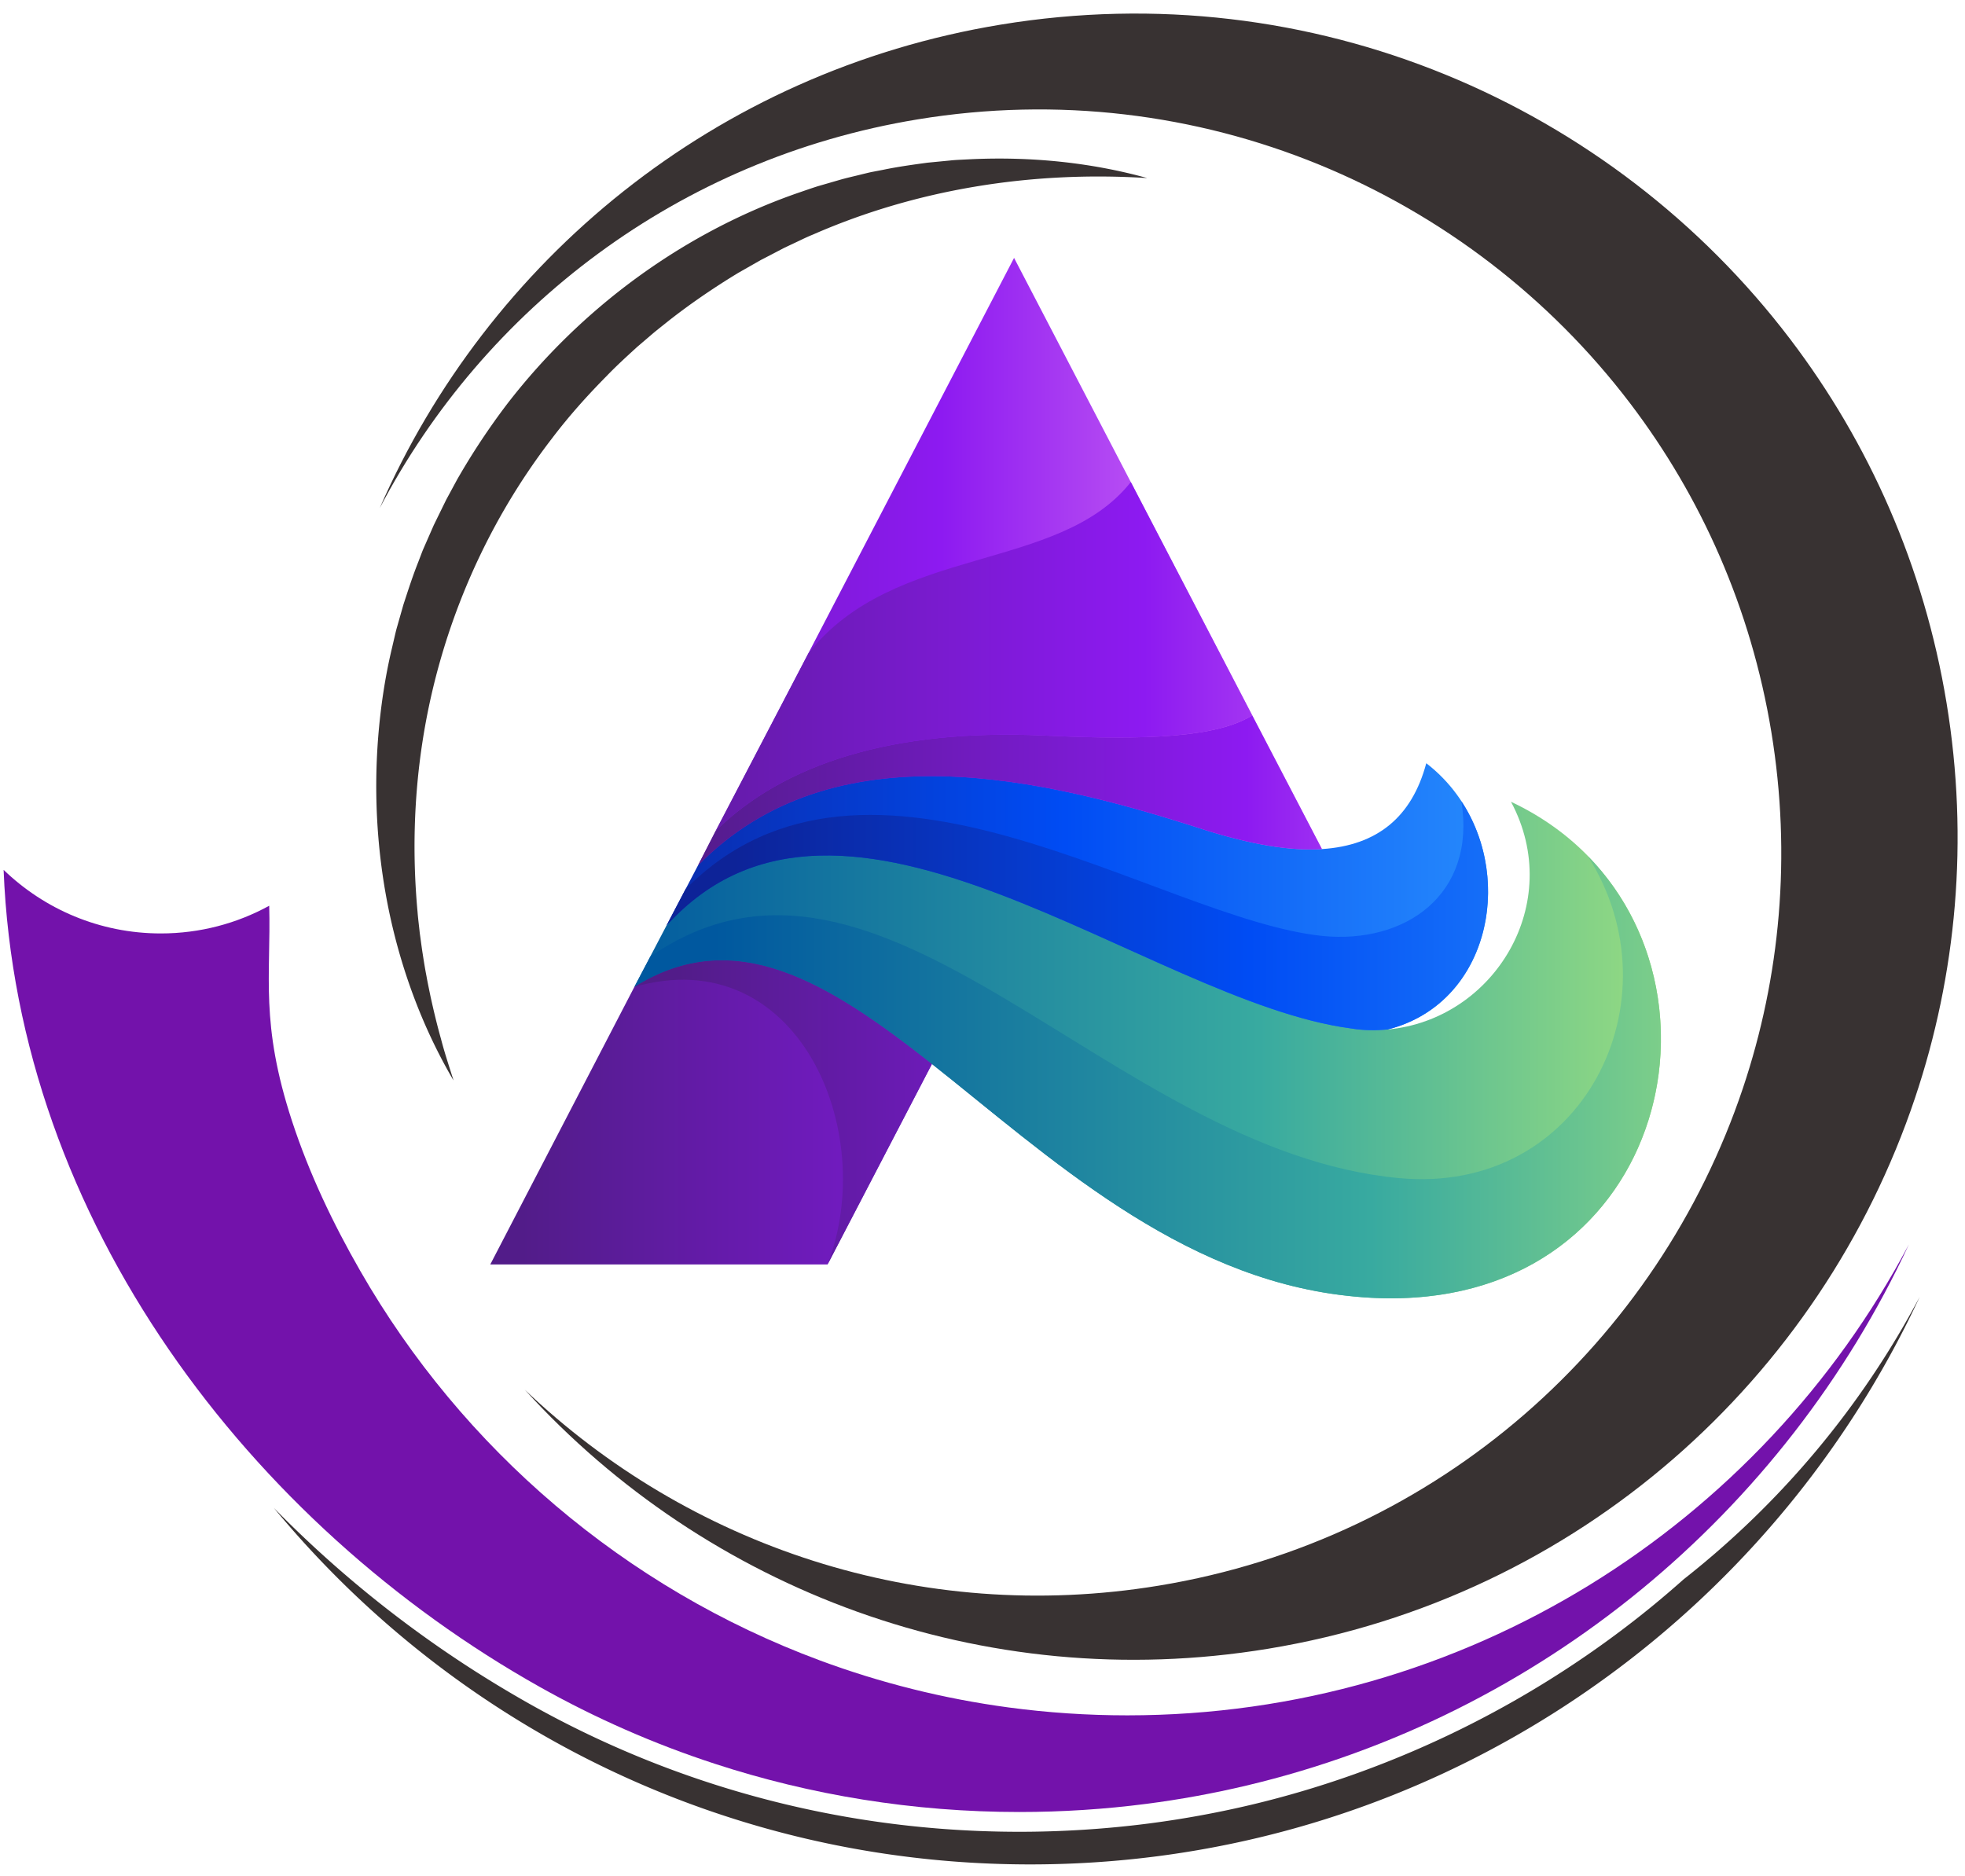 <svg viewBox="0 0 7000 6684" xmlns="http://www.w3.org/2000/svg" xml:space="preserve" fill-rule="evenodd" clip-rule="evenodd" stroke-linejoin="round" stroke-miterlimit="2"><path d="M6377.49 1208.55C5741.319 371.437 4674.93-94.9 3565.23 87.67 2546.4 255.286 1737.33 929.349 1352.81 1810.04c372.633-710.826 1062.73-1244.33 1915.67-1384.65C4270.29 260.578 5233 681.569 5807.32 1437.29c252.646 332.455 430.254 729.584 502.758 1170.29 72.504 440.704 31.484 873.8-101.346 1269.67-301.941 899.887-1079.05 1607.11-2080.85 1771.92-852.937 140.321-1677.58-143.984-2258.3-697.963 646.4 711.088 1628.78 1090.43 2647.6 922.813 1109.69-182.563 1970.48-965.95 2304.94-1962.75 147.138-438.504 192.575-918.242 112.263-1406.41-80.309-488.162-277.046-928.062-556.9-1296.32Z" fill="#383232" fill-rule="nonzero"/><path d="M4086.75 634.358c-414.825-26.171-824.704 40.809-1191.26 201.571-23.209 9.238-45.475 20.721-68.129 31.175l-33.838 15.975-33.175 17.333-33.158 17.267-16.609 8.538-16.245 9.237-64.875 36.971c-85.092 51.679-167.346 107.629-245.471 168.812-19.288 15.613-38.954 30.713-57.942 46.65l-56.525 48.305c-36.537 33.5-73.233 66.8-107.579 102.52-69.612 70.38-135.837 144.263-195.575 223.225-241.808 313.684-401.538 688.996-461.887 1084.38-30.184 197.733-35.63 400.408-17.03 602.371 1.909 25.325 5.342 50.458 7.942 75.783 3.592 25.137 6.646 50.438 10.696 75.596 3.891 25.183 7.879 50.421 12.8 75.479 4.458 25.183 9.816 50.183 14.962 75.321 11.03 50.037 22.921 100.121 36.934 149.762 12.875 50.084 29.37 99.079 44.954 148.809-105.463-179.513-181.029-378.596-226.121-585.5-44.921-207.063-59.133-421.963-42.546-635.534 8.496-106.754 24.046-213.358 48.896-317.996l9.167-39.283c3.037-13.112 6.016-26.25 9.833-39.146l22.1-77.683c16.762-51.146 33.188-102.533 53.175-152.625l14.404-37.808c5.184-12.434 10.738-24.721 16.096-37.1l16.238-37.059 8.133-18.533 8.862-18.179 35.609-72.704 38.525-71.23c53.562-93.745 113.291-183.97 178.646-269.975 263.716-342.016 625.983-608.275 1030.89-750.07 25.35-8.659 50.567-17.63 76.079-25.688l77.063-22.304c25.629-7.508 51.833-13.025 77.671-19.596 12.979-3.087 25.862-6.492 38.958-9.079l39.292-7.546c52.171-10.821 104.983-18.083 157.575-25.217l79.275-7.675c13.162-1.475 26.4-2.241 39.646-2.862l39.687-1.988c211.408-9.325 423.129 11.692 623.854 67.296ZM5998.08 5626.28c-15.9 14.154-31.945 28.142-48.091 42.005-3 2.579-6.004 5.162-9.017 7.733-16.483 14.054-33.046 28.016-49.779 41.762-416.784 342.313-913.125 588.659-1435.38 712.404-119.108 28.23-241.213 50.534-362.921 66.288l-4.646.583c-150.487 19.255-304.204 29.013-456.946 29.013-378.058 0-750.158-58.892-1105.96-175.042-219.713-71.612-433.612-165.429-635.712-278.85a3503 3503 0 0 1-44.109-25.183c-320.129-185.046-613.696-413.2-869.933-674.738 274.354 332.209 608.871 612.896 987.004 825.184 196.75 110.412 405.183 202.287 623.088 273.312 341.316 111.421 705.591 171.563 1084.08 171.563 153.329 0 304.341-9.871 452.429-29.013h.104c120.583-15.617 239.262-37.375 355.717-64.979 1049.32-248.629 1915.49-970.746 2360.57-1928.09-207.262 391.633-494.733 734.25-840.496 1006.05Z" fill="#383232" fill-rule="nonzero"/><path d="M6800.1 4433.5c-445.075 957.342-1311.25 1679.46-2360.57 1928.09-116.455 27.605-235.13 49.363-355.717 64.98h-.1c-148.092 19.141-299.1 29.012-452.429 29.012-378.484 0-742.767-60.142-1084.08-171.562-217.904-71.021-426.338-162.9-623.084-273.313C895.75 5433.361 62.02 4350.597 12.86 3099.087c145.271 140.134 342.721 226.467 560.021 226.467 139.829 0 271.396-35.763 386.141-98.625 6.65 250.542-33.245 417.471 81.3 767.246 61.45 187.479 146.175 364.983 243.088 533.725 364.079 634.466 942.937 1130.01 1637.25 1387.61 214.175 79.483 439.333 136.304 672.65 167.633h.1c138.216 18.538 279.154 28.109 422.408 28.109 1207.58 0 2256.19-679.9 2784.28-1677.74Z" fill="#7312ab" fill-rule="nonzero"/><path d="M2486.3 3083.6c732.345-600.712 1694.74 100.749 2222.87-58.604L3612.46 918.816 2486.3 3083.596Z" fill="url(#a)"/><path d="M3319.89 3790.51c-209.771-390.094-726.873-580.589-1059.95-274.684l-513.377 988.937h1201.56l371.769-714.253Z" fill="url(#b)"/><path d="M4293.31 2957.23c-576.008-186.797-1324.9-366.307-1807.02 126.369l-112.245 214.283c721.306-626.331 1952.35 628.163 2568.81 369.936 417.709-104.38 478.43-686.801 138.012-948.693-51.481 192.294-174.791 293.043-371.7 305.87-114.121 7.33-252.125-16.492-415.86-67.765Z" fill="url(#c)"/><path d="M4814.02 3664.15c-728.637-95.217-1810.66-1062.23-2439.97-366.271l-114.122 217.948c356.972-223.48 688.193-18.325 1059.95 274.684 412.186 325.958 875.845 760.03 1479.44 825.963 1218.18 137.39 1483.16-1336.92 583.364-1760 193.219 360.809-58.906 776.513-439.837 811.338-42.276 3.656-84.621 3.656-128.832-3.665Z" fill="url(#d)"/><path d="M2259.93 3515.83c579.673-164.877 872.241 510.965 688.193 988.937l371.769-714.253c-371.769-293.009-702.982-498.164-1059.96-274.684Z" fill="url(#e)"/><path d="M2259.93 3515.83c356.972-223.48 688.193-18.325 1059.95 274.684 412.186 325.958 875.845 760.03 1479.44 825.963 1070.98 120.898 1405.9-1005.43 857.547-1565.83 325.656 512.789-18.462 1208.75-673.499 1146.49-1036-97.119-1842-1358.98-2666.41-789.383l-57.039 108.071Z" fill="url(#f)"/><path d="M2374.05 3297.88c629.313-695.955 1711.33 271.054 2439.97 366.271 44.211 7.33 86.565 7.33 128.841 3.665 355.138-89.72 452.699-525.624 263.145-813.17 53.383 333.322-200.574 509.158-494.975 479.839-587.046-60.436-1619.38-822.289-2268.91-166.639l-68.068 130.034Z" fill="url(#g)"/><path d="M2486.3 3083.6c482.113-492.676 1231.01-313.166 1807.02-126.369 163.727 51.273 301.73 75.095 415.851 67.765l-248.425-476.218c-123.309 76.963-369.867 89.79-745.267 71.465-535.461-23.821-923.747 100.741-1166.67 340.618l-62.502 122.739Z" fill="url(#h)"/><path d="M2548.8 2960.86c242.928-239.868 631.214-364.439 1166.67-340.618 375.4 18.325 621.958 5.498 745.267-71.465l-432.438-831.417c-255.79 324.16-842.749 221.587-1148.25 609.848l-331.256 633.652Z" fill="url(#i)"/><defs><linearGradient id="a" x1="0" y1="0" x2="1" y2="0" gradientUnits="userSpaceOnUse" gradientTransform="translate(1340.01 2001.2)scale(3876.8)"><stop offset="0" stop-color="#521c89"/><stop offset=".52" stop-color="#8d1af1"/><stop offset="1" stop-color="#ffa5f6"/></linearGradient><linearGradient id="b" x1="0" y1="0" x2="1" y2="0" gradientUnits="userSpaceOnUse" gradientTransform="translate(1861.22 3934.52)scale(4256.53)"><stop offset="0" stop-color="#521c89"/><stop offset=".52" stop-color="#8d1af1"/><stop offset="1" stop-color="#ffa5f6"/></linearGradient><linearGradient id="c" x1="0" y1="0" x2="1" y2="0" gradientUnits="userSpaceOnUse" gradientTransform="translate(1948.09 3211.24)scale(3926.43)"><stop offset="0" stop-color="#0d2398"/><stop offset=".47" stop-color="#004cf4"/><stop offset="1" stop-color="#34a0ff"/></linearGradient><linearGradient id="d" x1="0" y1="0" x2="1" y2="0" gradientUnits="userSpaceOnUse" gradientTransform="translate(2139.2 3740.98)scale(4604.3)"><stop offset="0" stop-color="#00589f"/><stop offset=".51" stop-color="#38aaa0"/><stop offset="1" stop-color="#ccf86f"/></linearGradient><linearGradient id="e" x1="0" y1="0" x2="1" y2="0" gradientUnits="userSpaceOnUse" gradientTransform="translate(2417.18 3962.99)scale(3876.79)"><stop offset="0" stop-color="#521c89"/><stop offset=".52" stop-color="#8d1af1"/><stop offset="1" stop-color="#ffa5f6"/></linearGradient><linearGradient id="f" x1="0" y1="0" x2="1" y2="0" gradientUnits="userSpaceOnUse" gradientTransform="translate(2538.79 3838.06)scale(4604.3)"><stop offset="0" stop-color="#00589f"/><stop offset=".51" stop-color="#38aaa0"/><stop offset="1" stop-color="#ccf86f"/></linearGradient><linearGradient id="g" x1="0" y1="0" x2="1" y2="0" gradientUnits="userSpaceOnUse" gradientTransform="translate(2608.29 3262.43)scale(3926.44)"><stop offset="0" stop-color="#0d2398"/><stop offset=".47" stop-color="#004cf4"/><stop offset="1" stop-color="#34a0ff"/></linearGradient><linearGradient id="h" x1="0" y1="0" x2="1" y2="0" gradientUnits="userSpaceOnUse" gradientTransform="translate(2417.18 2816.19)scale(3876.8)"><stop offset="0" stop-color="#521c89"/><stop offset=".52" stop-color="#8d1af1"/><stop offset="1" stop-color="#ffa5f6"/></linearGradient><linearGradient id="i" x1="0" y1="0" x2="1" y2="0" gradientUnits="userSpaceOnUse" gradientTransform="translate(1861.22 2339.11)scale(4256.52)"><stop offset="0" stop-color="#521c89"/><stop offset=".52" stop-color="#8d1af1"/><stop offset="1" stop-color="#ffa5f6"/></linearGradient></defs></svg>